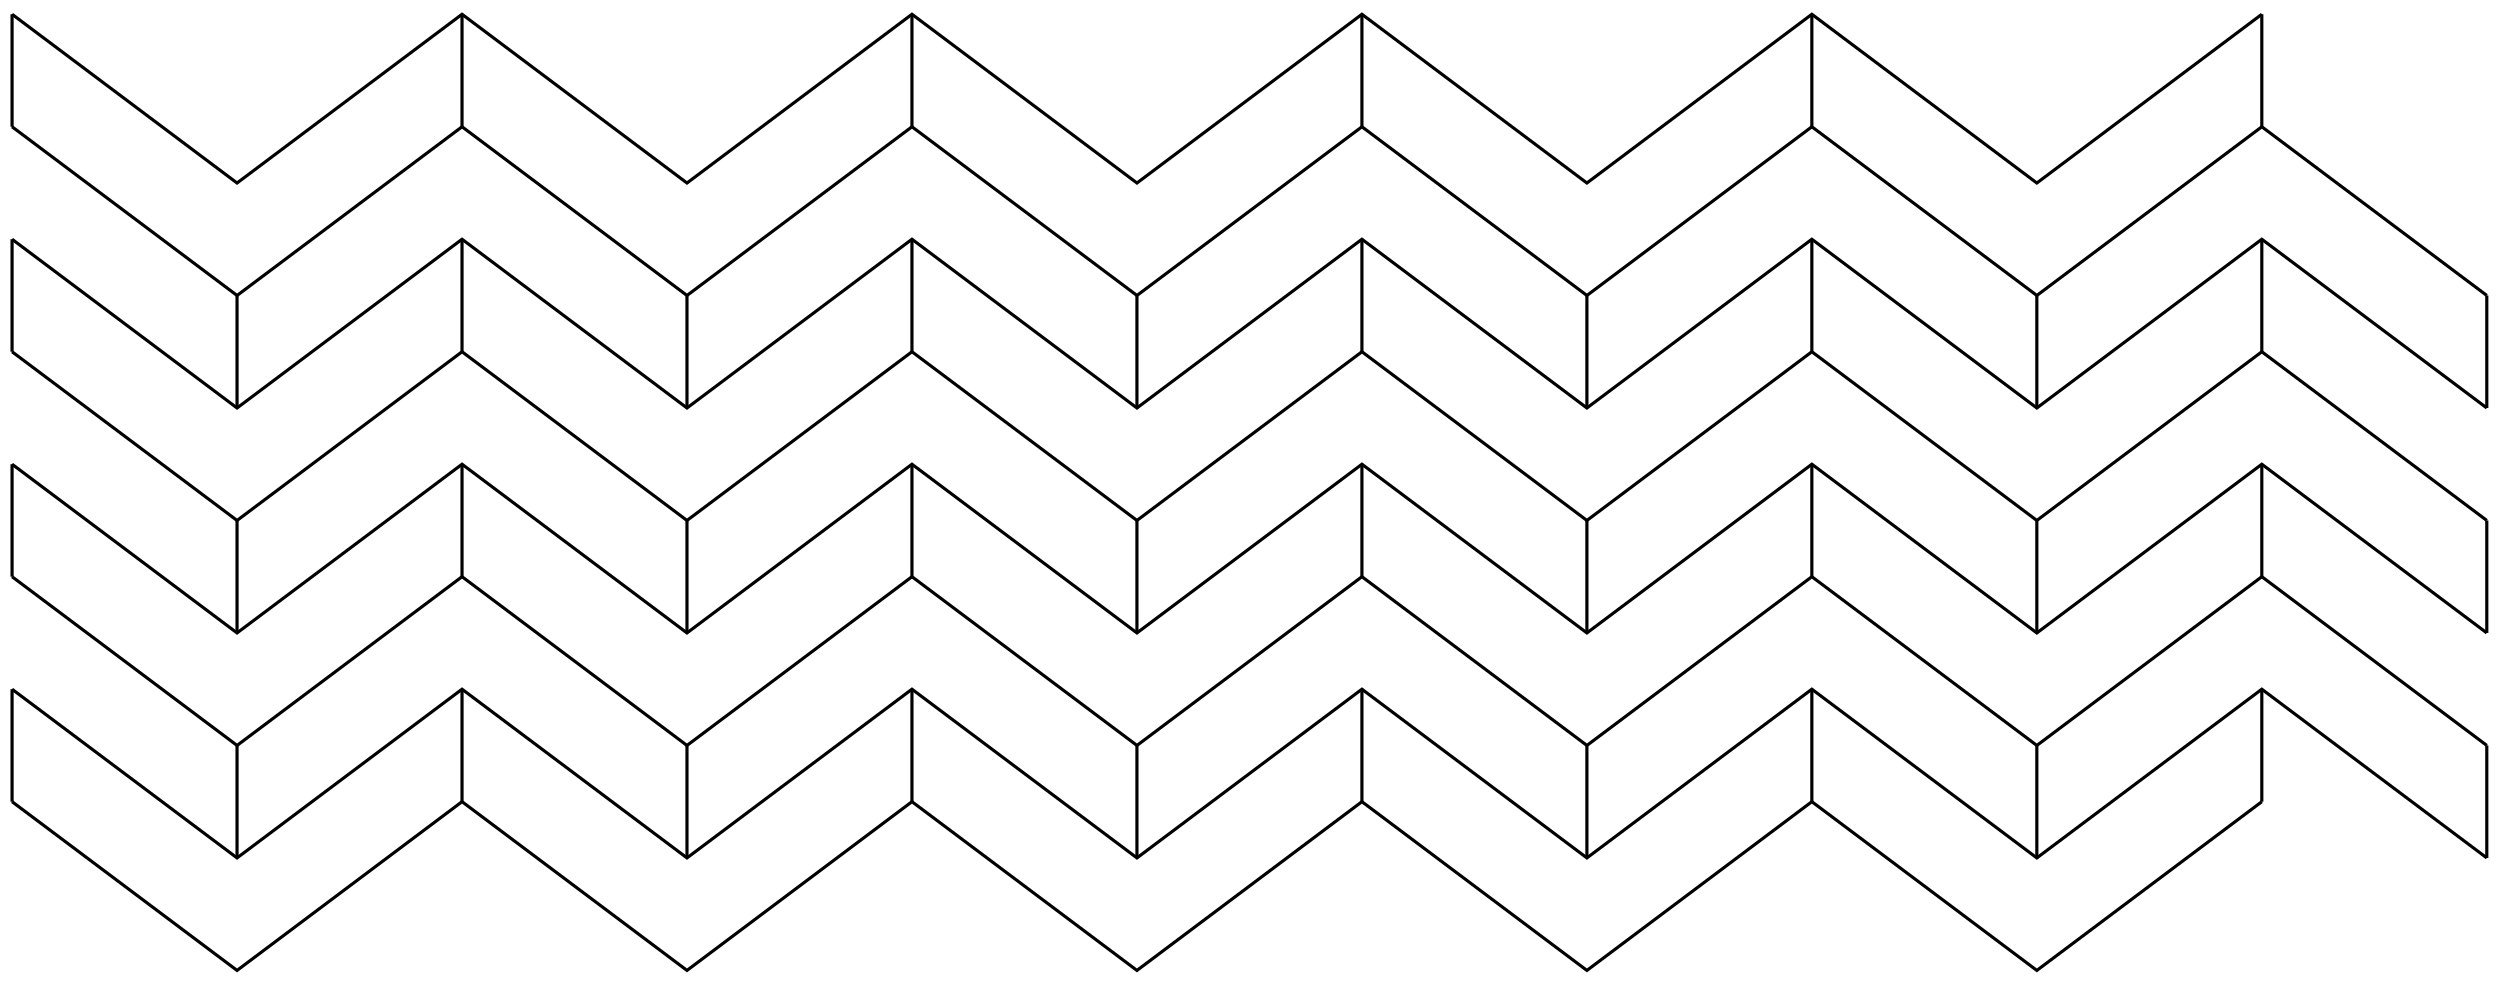 <?xml version="1.0" encoding="UTF-8"?>
<svg xmlns="http://www.w3.org/2000/svg" xmlns:xlink="http://www.w3.org/1999/xlink" width="315pt" height="124pt" viewBox="0 0 315 124" version="1.1">
<g id="surface1">
<path style="fill:none;stroke-width:0.399;stroke-linecap:butt;stroke-linejoin:miter;stroke:rgb(0%,0%,0%);stroke-opacity:1;stroke-miterlimit:10;" d="M -0 0 L 28.347 -21.261 L 56.695 0 L 85.039 -21.261 L 113.386 0 L 141.734 -21.261 L 170.082 0 L 198.429 -21.261 L 226.773 0 L 255.121 -21.261 L 283.468 0 " transform="matrix(1,0,0,-1,1.52,101.012)"/>
<path style="fill:none;stroke-width:0.399;stroke-linecap:butt;stroke-linejoin:miter;stroke:rgb(0%,0%,0%);stroke-opacity:1;stroke-miterlimit:10;" d="M -0 14.172 L 28.347 -7.086 L 56.695 14.172 L 85.039 -7.086 L 113.386 14.172 L 141.734 -7.086 L 170.082 14.172 L 198.429 -7.086 L 226.773 14.172 L 255.121 -7.086 L 283.468 14.172 L 311.816 -7.086 " transform="matrix(1,0,0,-1,1.52,101.012)"/>
<path style="fill:none;stroke-width:0.399;stroke-linecap:butt;stroke-linejoin:miter;stroke:rgb(0%,0%,0%);stroke-opacity:1;stroke-miterlimit:10;" d="M -0 28.348 L 28.347 7.086 L 56.695 28.348 L 85.039 7.086 L 113.386 28.348 L 141.734 7.086 L 170.082 28.348 L 198.429 7.086 L 226.773 28.348 L 255.121 7.086 L 283.468 28.348 L 311.816 7.086 " transform="matrix(1,0,0,-1,1.52,101.012)"/>
<path style="fill:none;stroke-width:0.399;stroke-linecap:butt;stroke-linejoin:miter;stroke:rgb(0%,0%,0%);stroke-opacity:1;stroke-miterlimit:10;" d="M -0 42.52 L 28.347 21.262 L 56.695 42.52 L 85.039 21.262 L 113.386 42.52 L 141.734 21.262 L 170.082 42.52 L 198.429 21.262 L 226.773 42.52 L 255.121 21.262 L 283.468 42.52 L 311.816 21.262 " transform="matrix(1,0,0,-1,1.52,101.012)"/>
<path style="fill:none;stroke-width:0.399;stroke-linecap:butt;stroke-linejoin:miter;stroke:rgb(0%,0%,0%);stroke-opacity:1;stroke-miterlimit:10;" d="M -0 56.692 L 28.347 35.434 L 56.695 56.692 L 85.039 35.434 L 113.386 56.692 L 141.734 35.434 L 170.082 56.692 L 198.429 35.434 L 226.773 56.692 L 255.121 35.434 L 283.468 56.692 L 311.816 35.434 " transform="matrix(1,0,0,-1,1.52,101.012)"/>
<path style="fill:none;stroke-width:0.399;stroke-linecap:butt;stroke-linejoin:miter;stroke:rgb(0%,0%,0%);stroke-opacity:1;stroke-miterlimit:10;" d="M -0 70.867 L 28.347 49.606 L 56.695 70.867 L 85.039 49.606 L 113.386 70.867 L 141.734 49.606 L 170.082 70.867 L 198.429 49.606 L 226.773 70.867 L 255.121 49.606 L 283.468 70.867 L 311.816 49.606 " transform="matrix(1,0,0,-1,1.52,101.012)"/>
<path style="fill:none;stroke-width:0.399;stroke-linecap:butt;stroke-linejoin:miter;stroke:rgb(0%,0%,0%);stroke-opacity:1;stroke-miterlimit:10;" d="M -0 85.039 L 28.347 63.782 L 56.695 85.039 L 85.039 63.782 L 113.386 85.039 L 141.734 63.782 L 170.082 85.039 L 198.429 63.782 L 226.773 85.039 L 255.121 63.782 L 283.468 85.039 L 311.816 63.782 " transform="matrix(1,0,0,-1,1.52,101.012)"/>
<path style="fill:none;stroke-width:0.399;stroke-linecap:butt;stroke-linejoin:miter;stroke:rgb(0%,0%,0%);stroke-opacity:1;stroke-miterlimit:10;" d="M -0 99.215 L 28.347 77.953 L 56.695 99.215 L 85.039 77.953 L 113.386 99.215 L 141.734 77.953 L 170.082 99.215 L 198.429 77.953 L 226.773 99.215 L 255.121 77.953 L 283.468 99.215 " transform="matrix(1,0,0,-1,1.52,101.012)"/>
<path style="fill:none;stroke-width:0.399;stroke-linecap:butt;stroke-linejoin:miter;stroke:rgb(0%,0%,0%);stroke-opacity:1;stroke-miterlimit:10;" d="M -0 0 L -0 14.172 M -0 28.348 L -0 42.52 M -0 56.692 L -0 70.867 M -0 85.039 L -0 99.215 " transform="matrix(1,0,0,-1,1.52,101.012)"/>
<path style="fill:none;stroke-width:0.399;stroke-linecap:butt;stroke-linejoin:miter;stroke:rgb(0%,0%,0%);stroke-opacity:1;stroke-miterlimit:10;" d="M 56.695 0 L 56.695 14.172 M 56.695 28.348 L 56.695 42.52 M 56.695 56.692 L 56.695 70.867 M 56.695 85.039 L 56.695 99.215 " transform="matrix(1,0,0,-1,1.52,101.012)"/>
<path style="fill:none;stroke-width:0.399;stroke-linecap:butt;stroke-linejoin:miter;stroke:rgb(0%,0%,0%);stroke-opacity:1;stroke-miterlimit:10;" d="M 113.386 0 L 113.386 14.172 M 113.386 28.348 L 113.386 42.52 M 113.386 56.692 L 113.386 70.867 M 113.386 85.039 L 113.386 99.215 " transform="matrix(1,0,0,-1,1.52,101.012)"/>
<path style="fill:none;stroke-width:0.399;stroke-linecap:butt;stroke-linejoin:miter;stroke:rgb(0%,0%,0%);stroke-opacity:1;stroke-miterlimit:10;" d="M 170.082 0 L 170.082 14.172 M 170.082 28.348 L 170.082 42.52 M 170.082 56.692 L 170.082 70.867 M 170.082 85.039 L 170.082 99.215 " transform="matrix(1,0,0,-1,1.52,101.012)"/>
<path style="fill:none;stroke-width:0.399;stroke-linecap:butt;stroke-linejoin:miter;stroke:rgb(0%,0%,0%);stroke-opacity:1;stroke-miterlimit:10;" d="M 226.773 0 L 226.773 14.172 M 226.773 28.348 L 226.773 42.52 M 226.773 56.692 L 226.773 70.867 M 226.773 85.039 L 226.773 99.215 " transform="matrix(1,0,0,-1,1.52,101.012)"/>
<path style="fill:none;stroke-width:0.399;stroke-linecap:butt;stroke-linejoin:miter;stroke:rgb(0%,0%,0%);stroke-opacity:1;stroke-miterlimit:10;" d="M 283.468 0 L 283.468 14.172 M 283.468 28.348 L 283.468 42.52 M 283.468 56.692 L 283.468 70.867 M 283.468 85.039 L 283.468 99.215 " transform="matrix(1,0,0,-1,1.52,101.012)"/>
<path style="fill:none;stroke-width:0.399;stroke-linecap:butt;stroke-linejoin:miter;stroke:rgb(0%,0%,0%);stroke-opacity:1;stroke-miterlimit:10;" d="M 28.347 -7.086 L 28.347 7.086 M 28.347 21.262 L 28.347 35.434 M 28.347 49.606 L 28.347 63.782 " transform="matrix(1,0,0,-1,1.52,101.012)"/>
<path style="fill:none;stroke-width:0.399;stroke-linecap:butt;stroke-linejoin:miter;stroke:rgb(0%,0%,0%);stroke-opacity:1;stroke-miterlimit:10;" d="M 85.039 -7.086 L 85.039 7.086 M 85.039 21.262 L 85.039 35.434 M 85.039 49.606 L 85.039 63.782 " transform="matrix(1,0,0,-1,1.52,101.012)"/>
<path style="fill:none;stroke-width:0.399;stroke-linecap:butt;stroke-linejoin:miter;stroke:rgb(0%,0%,0%);stroke-opacity:1;stroke-miterlimit:10;" d="M 141.734 -7.086 L 141.734 7.086 M 141.734 21.262 L 141.734 35.434 M 141.734 49.606 L 141.734 63.782 " transform="matrix(1,0,0,-1,1.52,101.012)"/>
<path style="fill:none;stroke-width:0.399;stroke-linecap:butt;stroke-linejoin:miter;stroke:rgb(0%,0%,0%);stroke-opacity:1;stroke-miterlimit:10;" d="M 198.429 -7.086 L 198.429 7.086 M 198.429 21.262 L 198.429 35.434 M 198.429 49.606 L 198.429 63.782 " transform="matrix(1,0,0,-1,1.52,101.012)"/>
<path style="fill:none;stroke-width:0.399;stroke-linecap:butt;stroke-linejoin:miter;stroke:rgb(0%,0%,0%);stroke-opacity:1;stroke-miterlimit:10;" d="M 255.121 -7.086 L 255.121 7.086 M 255.121 21.262 L 255.121 35.434 M 255.121 49.606 L 255.121 63.782 " transform="matrix(1,0,0,-1,1.52,101.012)"/>
<path style="fill:none;stroke-width:0.399;stroke-linecap:butt;stroke-linejoin:miter;stroke:rgb(0%,0%,0%);stroke-opacity:1;stroke-miterlimit:10;" d="M 311.816 -7.086 L 311.816 7.086 M 311.816 21.262 L 311.816 35.434 M 311.816 49.606 L 311.816 63.782 " transform="matrix(1,0,0,-1,1.52,101.012)"/>
</g>
</svg>
